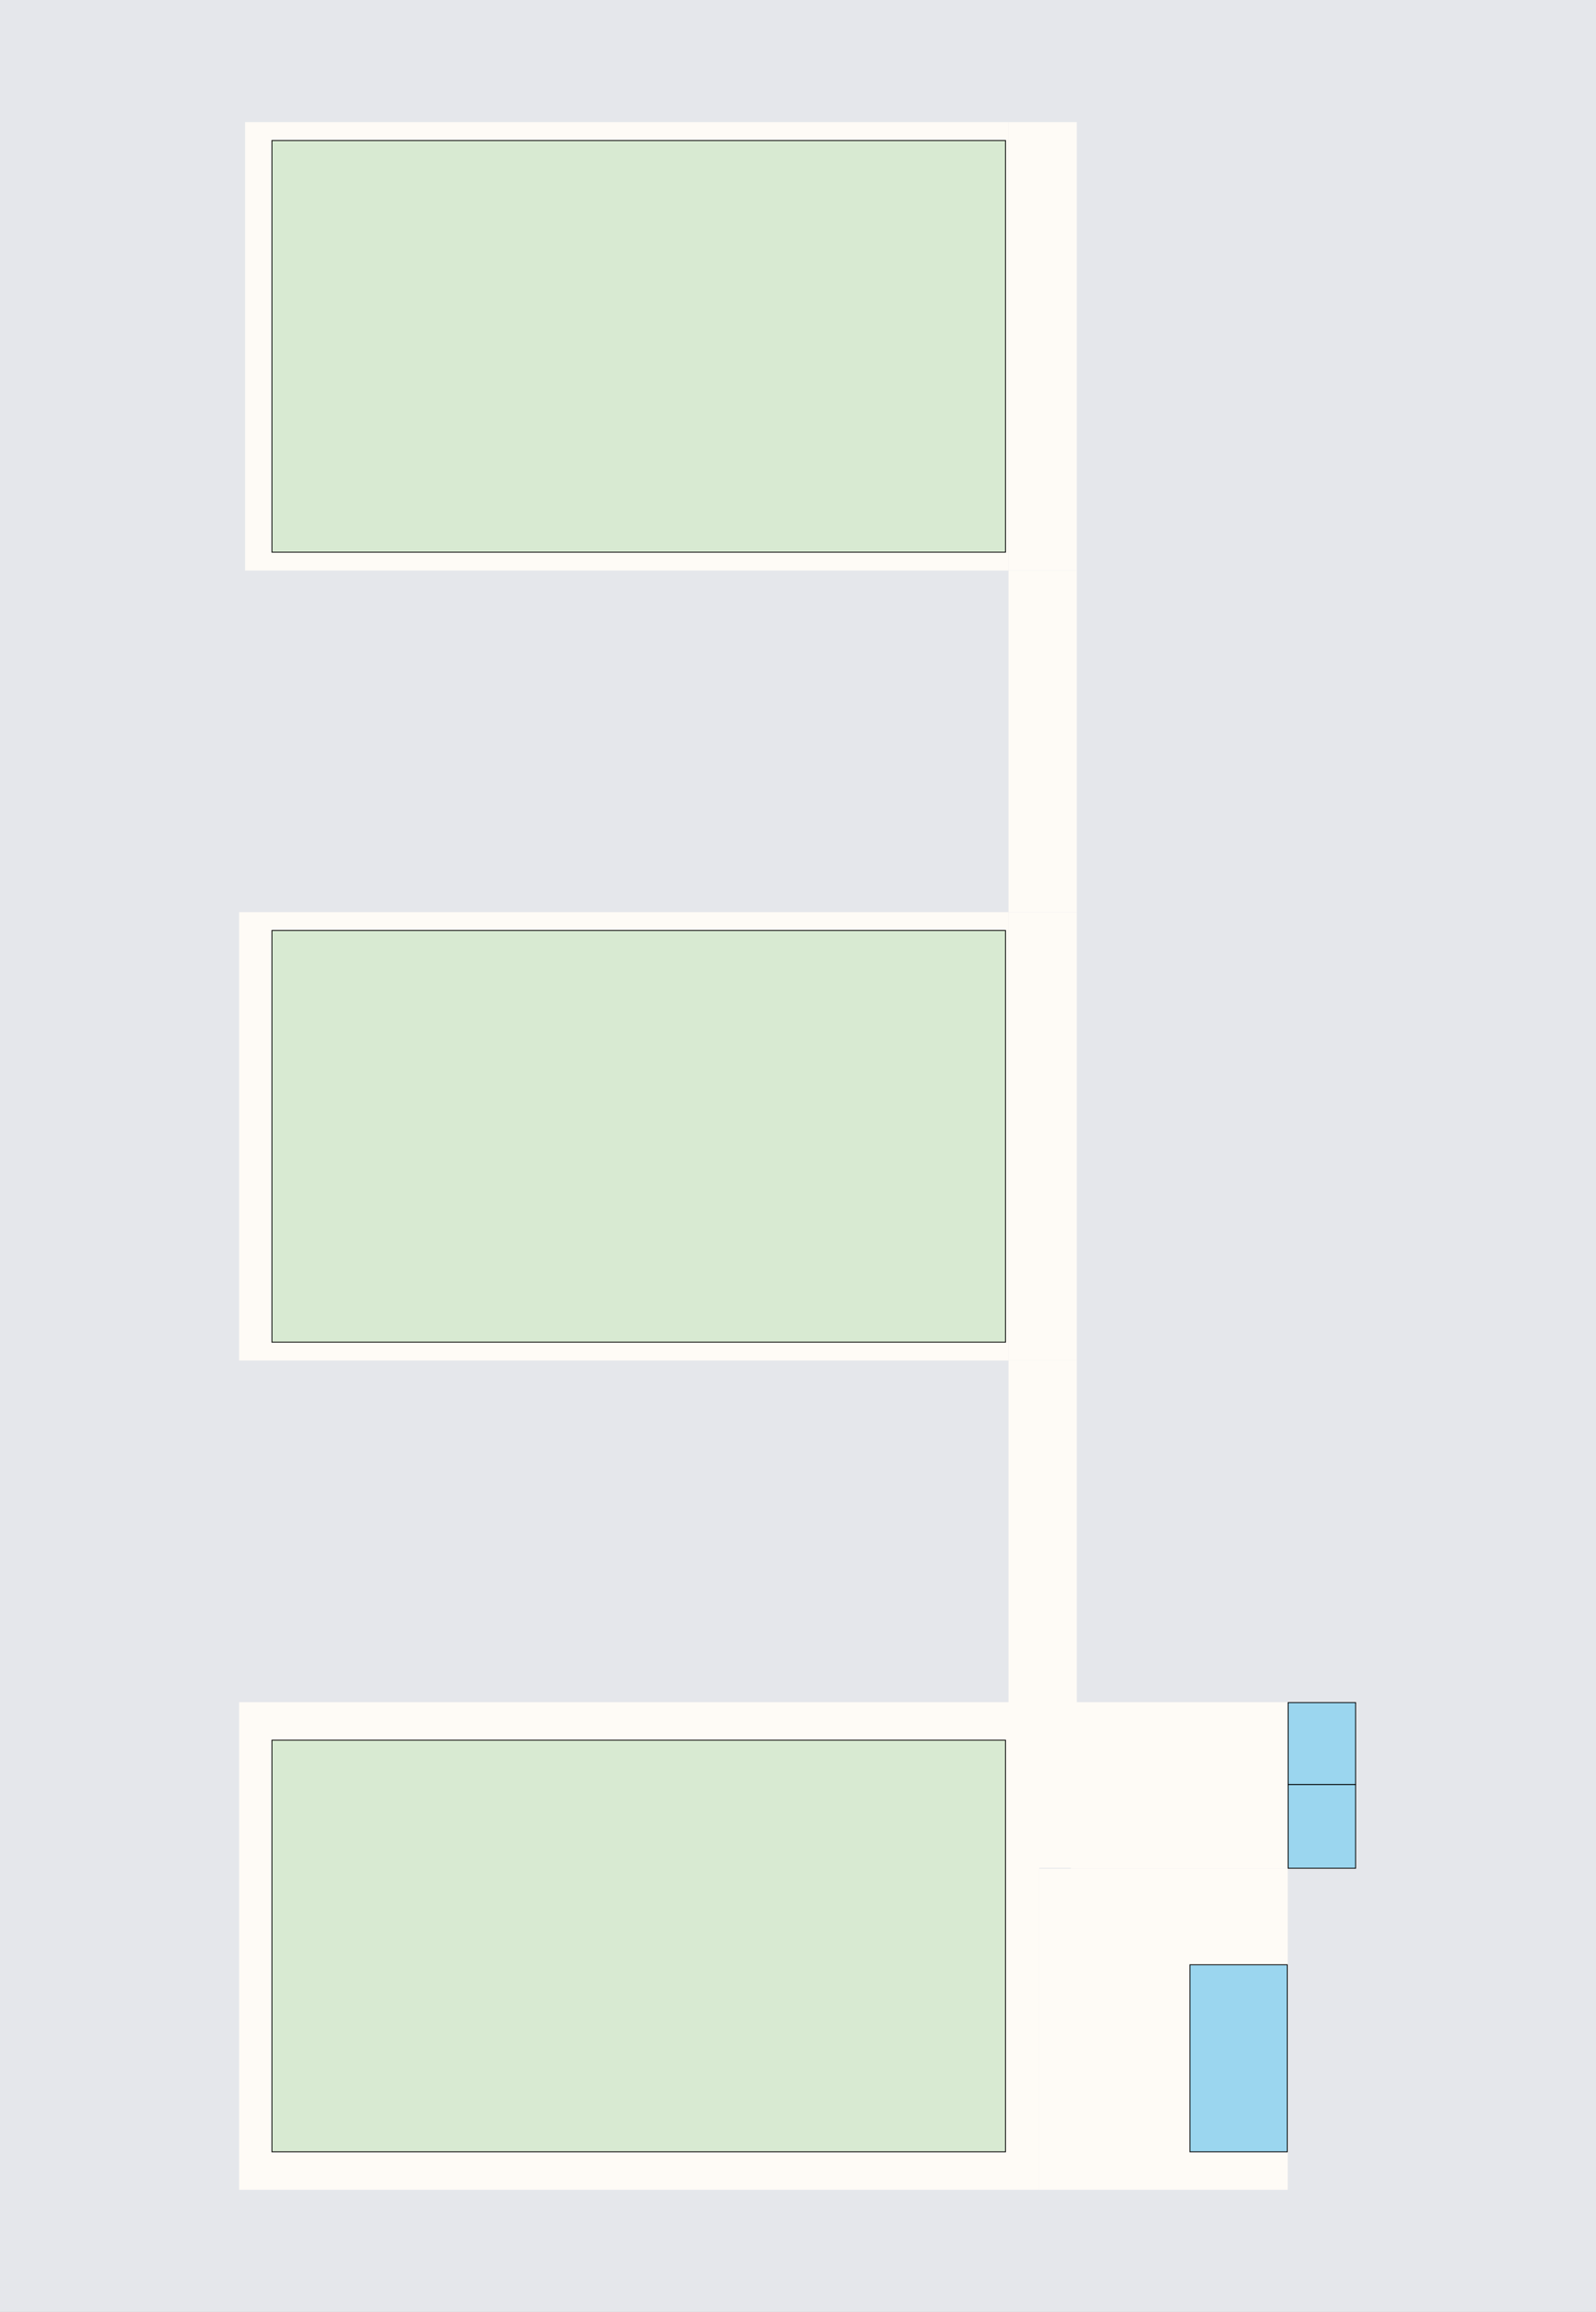 <svg width="1869" height="2707" viewBox="0 0 1869 2707" fill="none" xmlns="http://www.w3.org/2000/svg">
<rect x="0" y="0" width="1869" height="2707" fill="#808080" stroke="none"/>
<g clip-path="url(#clip0_375_8139)">
<rect width="2707" height="1869" transform="matrix(0 1 -1 0 1869 0)" fill="#E5E7EB"/>
<rect x="1181" y="143" width="525" height="894" transform="rotate(90 1181 143)" fill="#FEFBF6"/>
<rect x="1261" y="143" width="525" height="80" transform="rotate(90 1261 143)" fill="#FEFBF6"/>
<rect x="1177.5" y="164.5" width="482" height="859" transform="rotate(90 1177.5 164.5)" fill="#D8EAD2" stroke="black"/>
<rect x="1261" y="668" width="400" height="80" transform="rotate(90 1261 668)" fill="#FEFBF6"/>
<rect x="1181" y="1068" width="525" height="901" transform="rotate(90 1181 1068)" fill="#FEFBF6"/>
<rect x="1261" y="1068" width="525" height="80" transform="rotate(90 1261 1068)" fill="#FEFBF6"/>
<rect x="1177.5" y="1089.5" width="482" height="859" transform="rotate(90 1177.5 1089.5)" fill="#D8EAD2" stroke="black"/>
<rect x="1261" y="1593" width="594" height="80" transform="rotate(90 1261 1593)" fill="#FEFBF6"/>
<rect x="1217" y="1993" width="571" height="937" transform="rotate(90 1217 1993)" fill="#FEFBF6"/>
<rect x="1177.5" y="2037.5" width="482" height="859" transform="rotate(90 1177.5 2037.5)" fill="#D8EAD2" stroke="black"/>
<rect x="1588" y="1993" width="195" height="334" transform="rotate(90 1588 1993)" fill="#FEFBF6"/>
<rect x="1587.5" y="1993.5" width="96" height="79" transform="rotate(90 1587.5 1993.5)" fill="#9BD6EF" stroke="black"/>
<rect x="1587.5" y="2089.5" width="98" height="79" transform="rotate(90 1587.5 2089.5)" fill="#9BD6EF" stroke="black"/>
<rect x="1508" y="2188" width="376" height="291" transform="rotate(90 1508 2188)" fill="#FEFBF6"/>
<rect x="1507.5" y="2300.5" width="219" height="114" transform="rotate(90 1507.5 2300.5)" fill="#9BD6EF" stroke="black"/>
</g>
<defs>
<clipPath id="clip0_375_8139">
<rect width="2707" height="1869" fill="white" transform="matrix(0 1 -1 0 1869 0)"/>
</clipPath>
</defs>
</svg>
